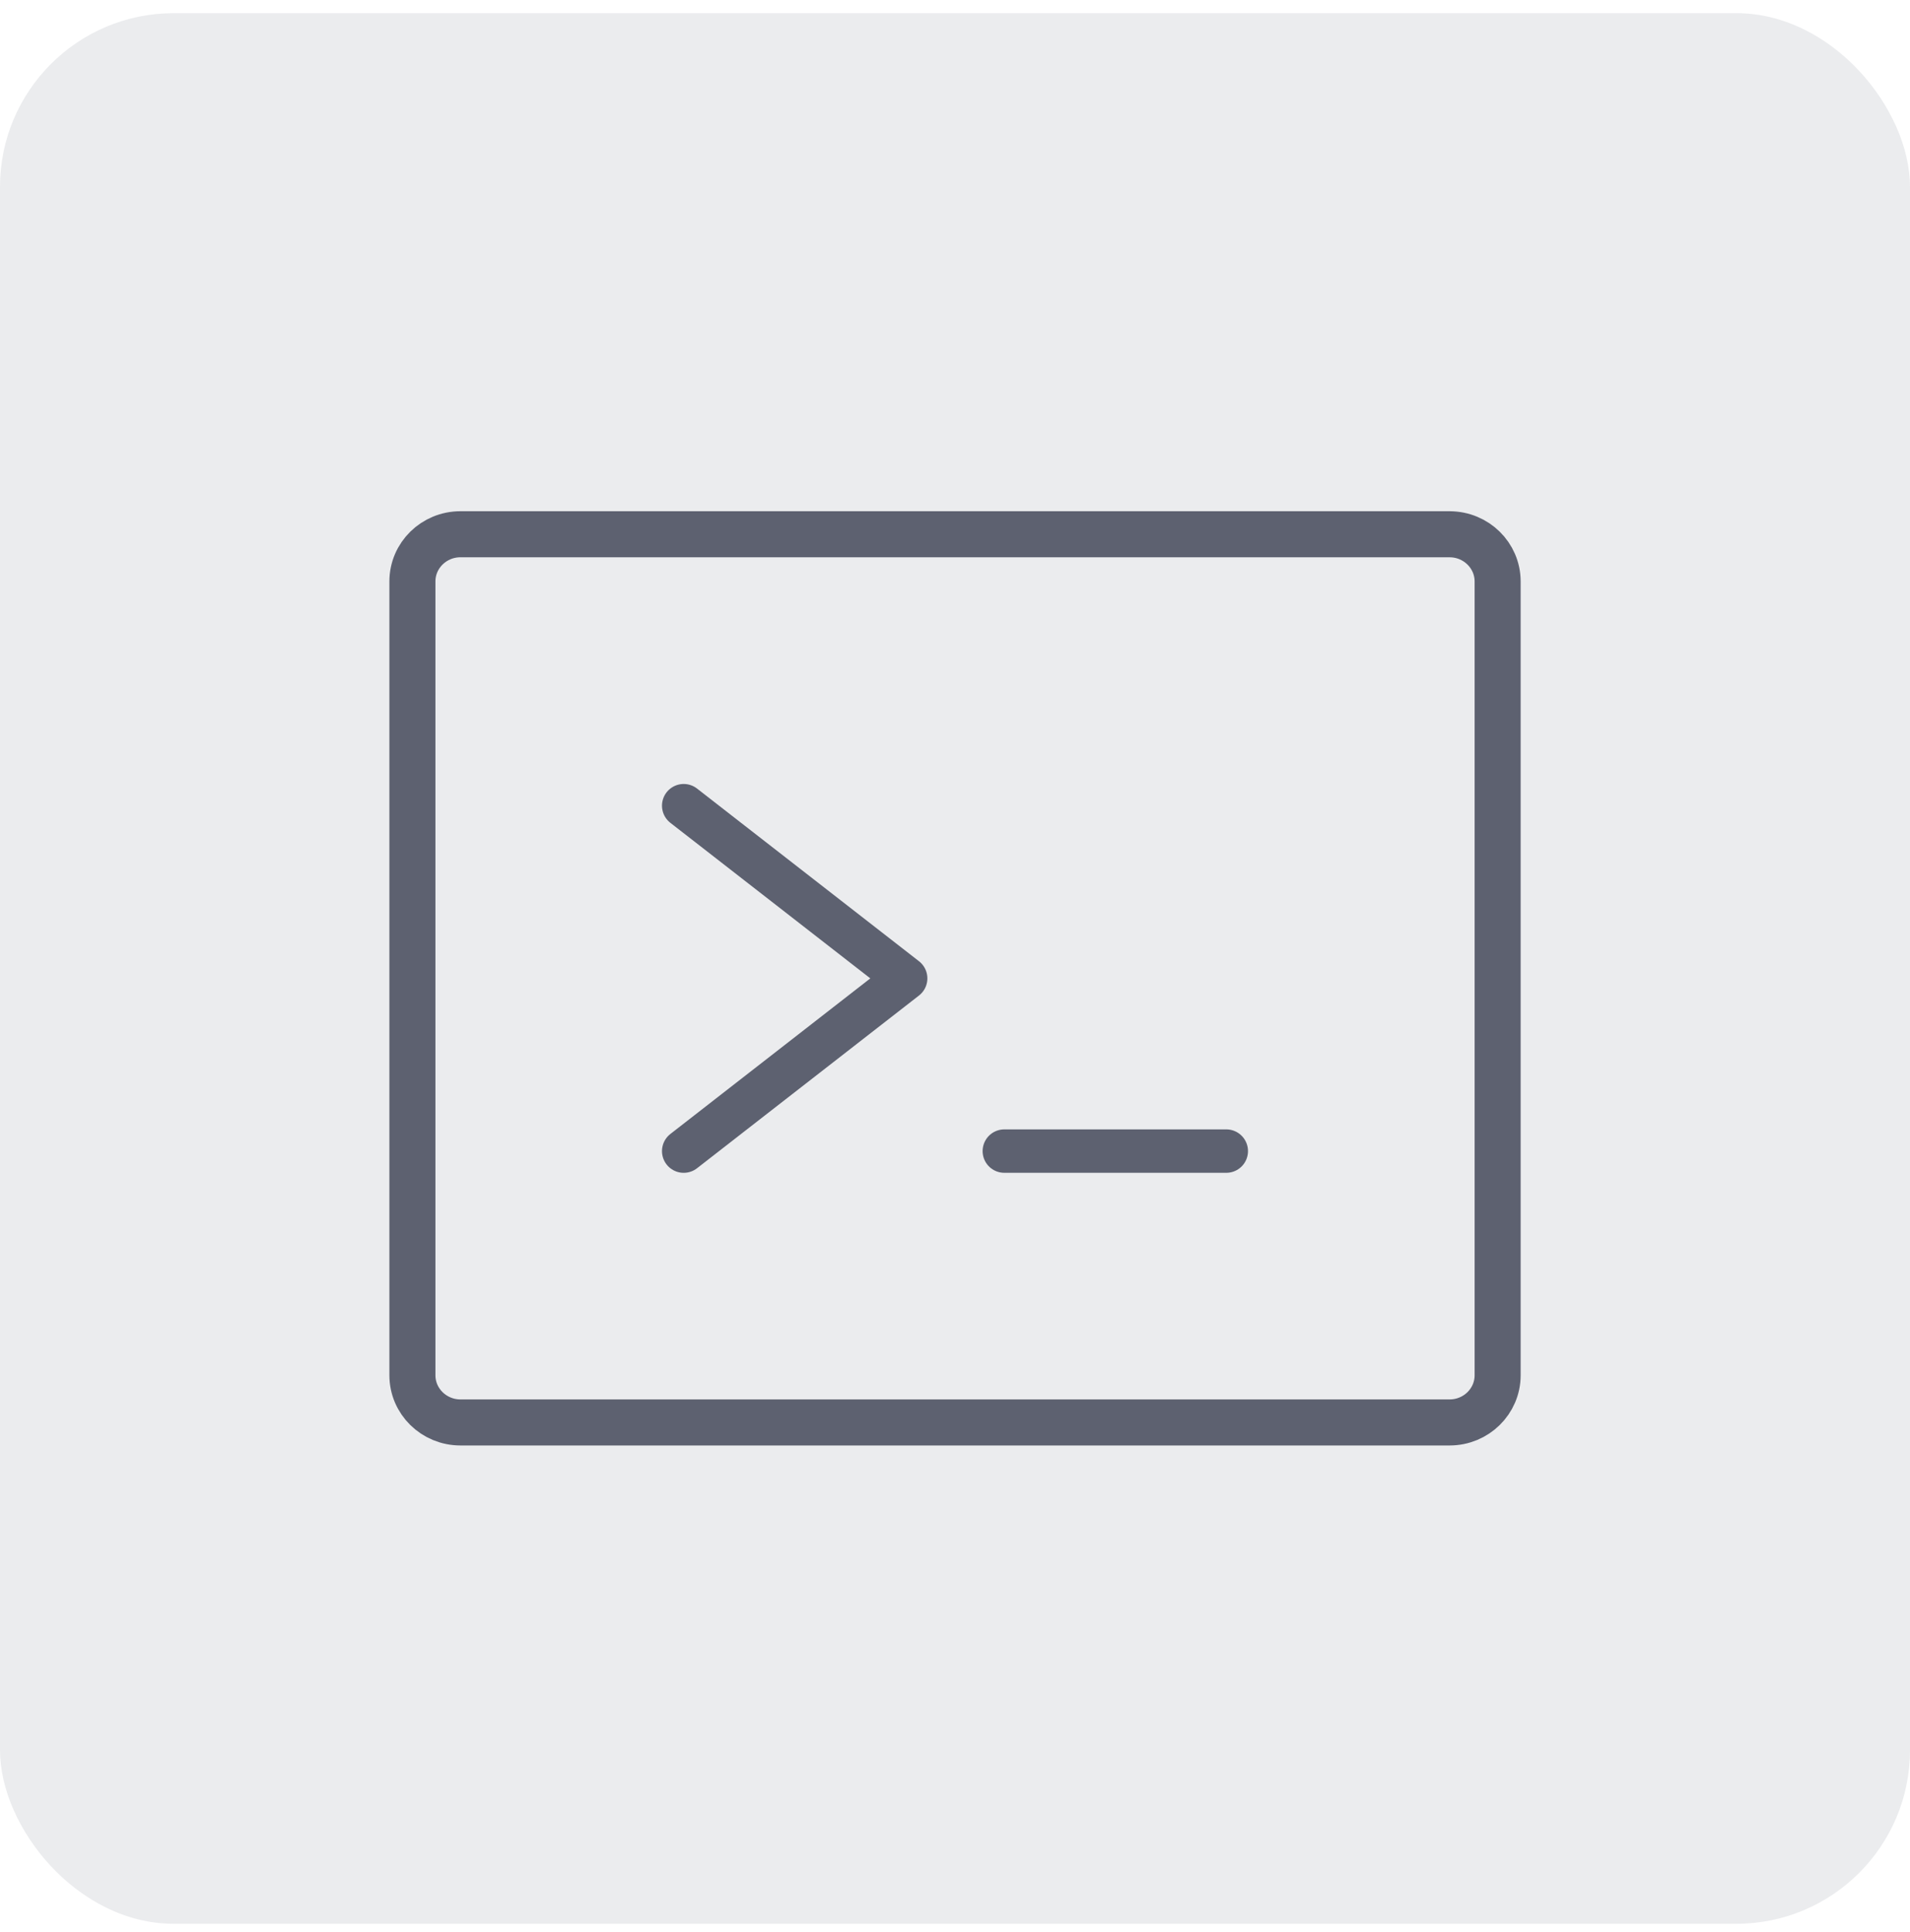 <svg xmlns="http://www.w3.org/2000/svg" width="88" height="89" fill="none" xmlns:v="https://vecta.io/nano"><rect y=".607" width="88" height="88" rx="8" fill="#393e50" fill-opacity=".1"/><g opacity=".8" stroke="#393e50"><path d="M31.5 37.109l10.227 7.954L31.5 53.019m14.772-.001h10.227" stroke-linecap="round" stroke-linejoin="round" stroke-width="2"/><path d="M66.787 24.607H21.214c-1.223 0-2.213.973-2.213 2.173v36.563c0 1.2.991 2.173 2.214 2.173h45.573c1.222 0 2.213-.973 2.213-2.173V26.781c0-1.2-.991-2.173-2.213-2.173z" stroke-width="2.121" stroke-linejoin="round"/></g></svg>
